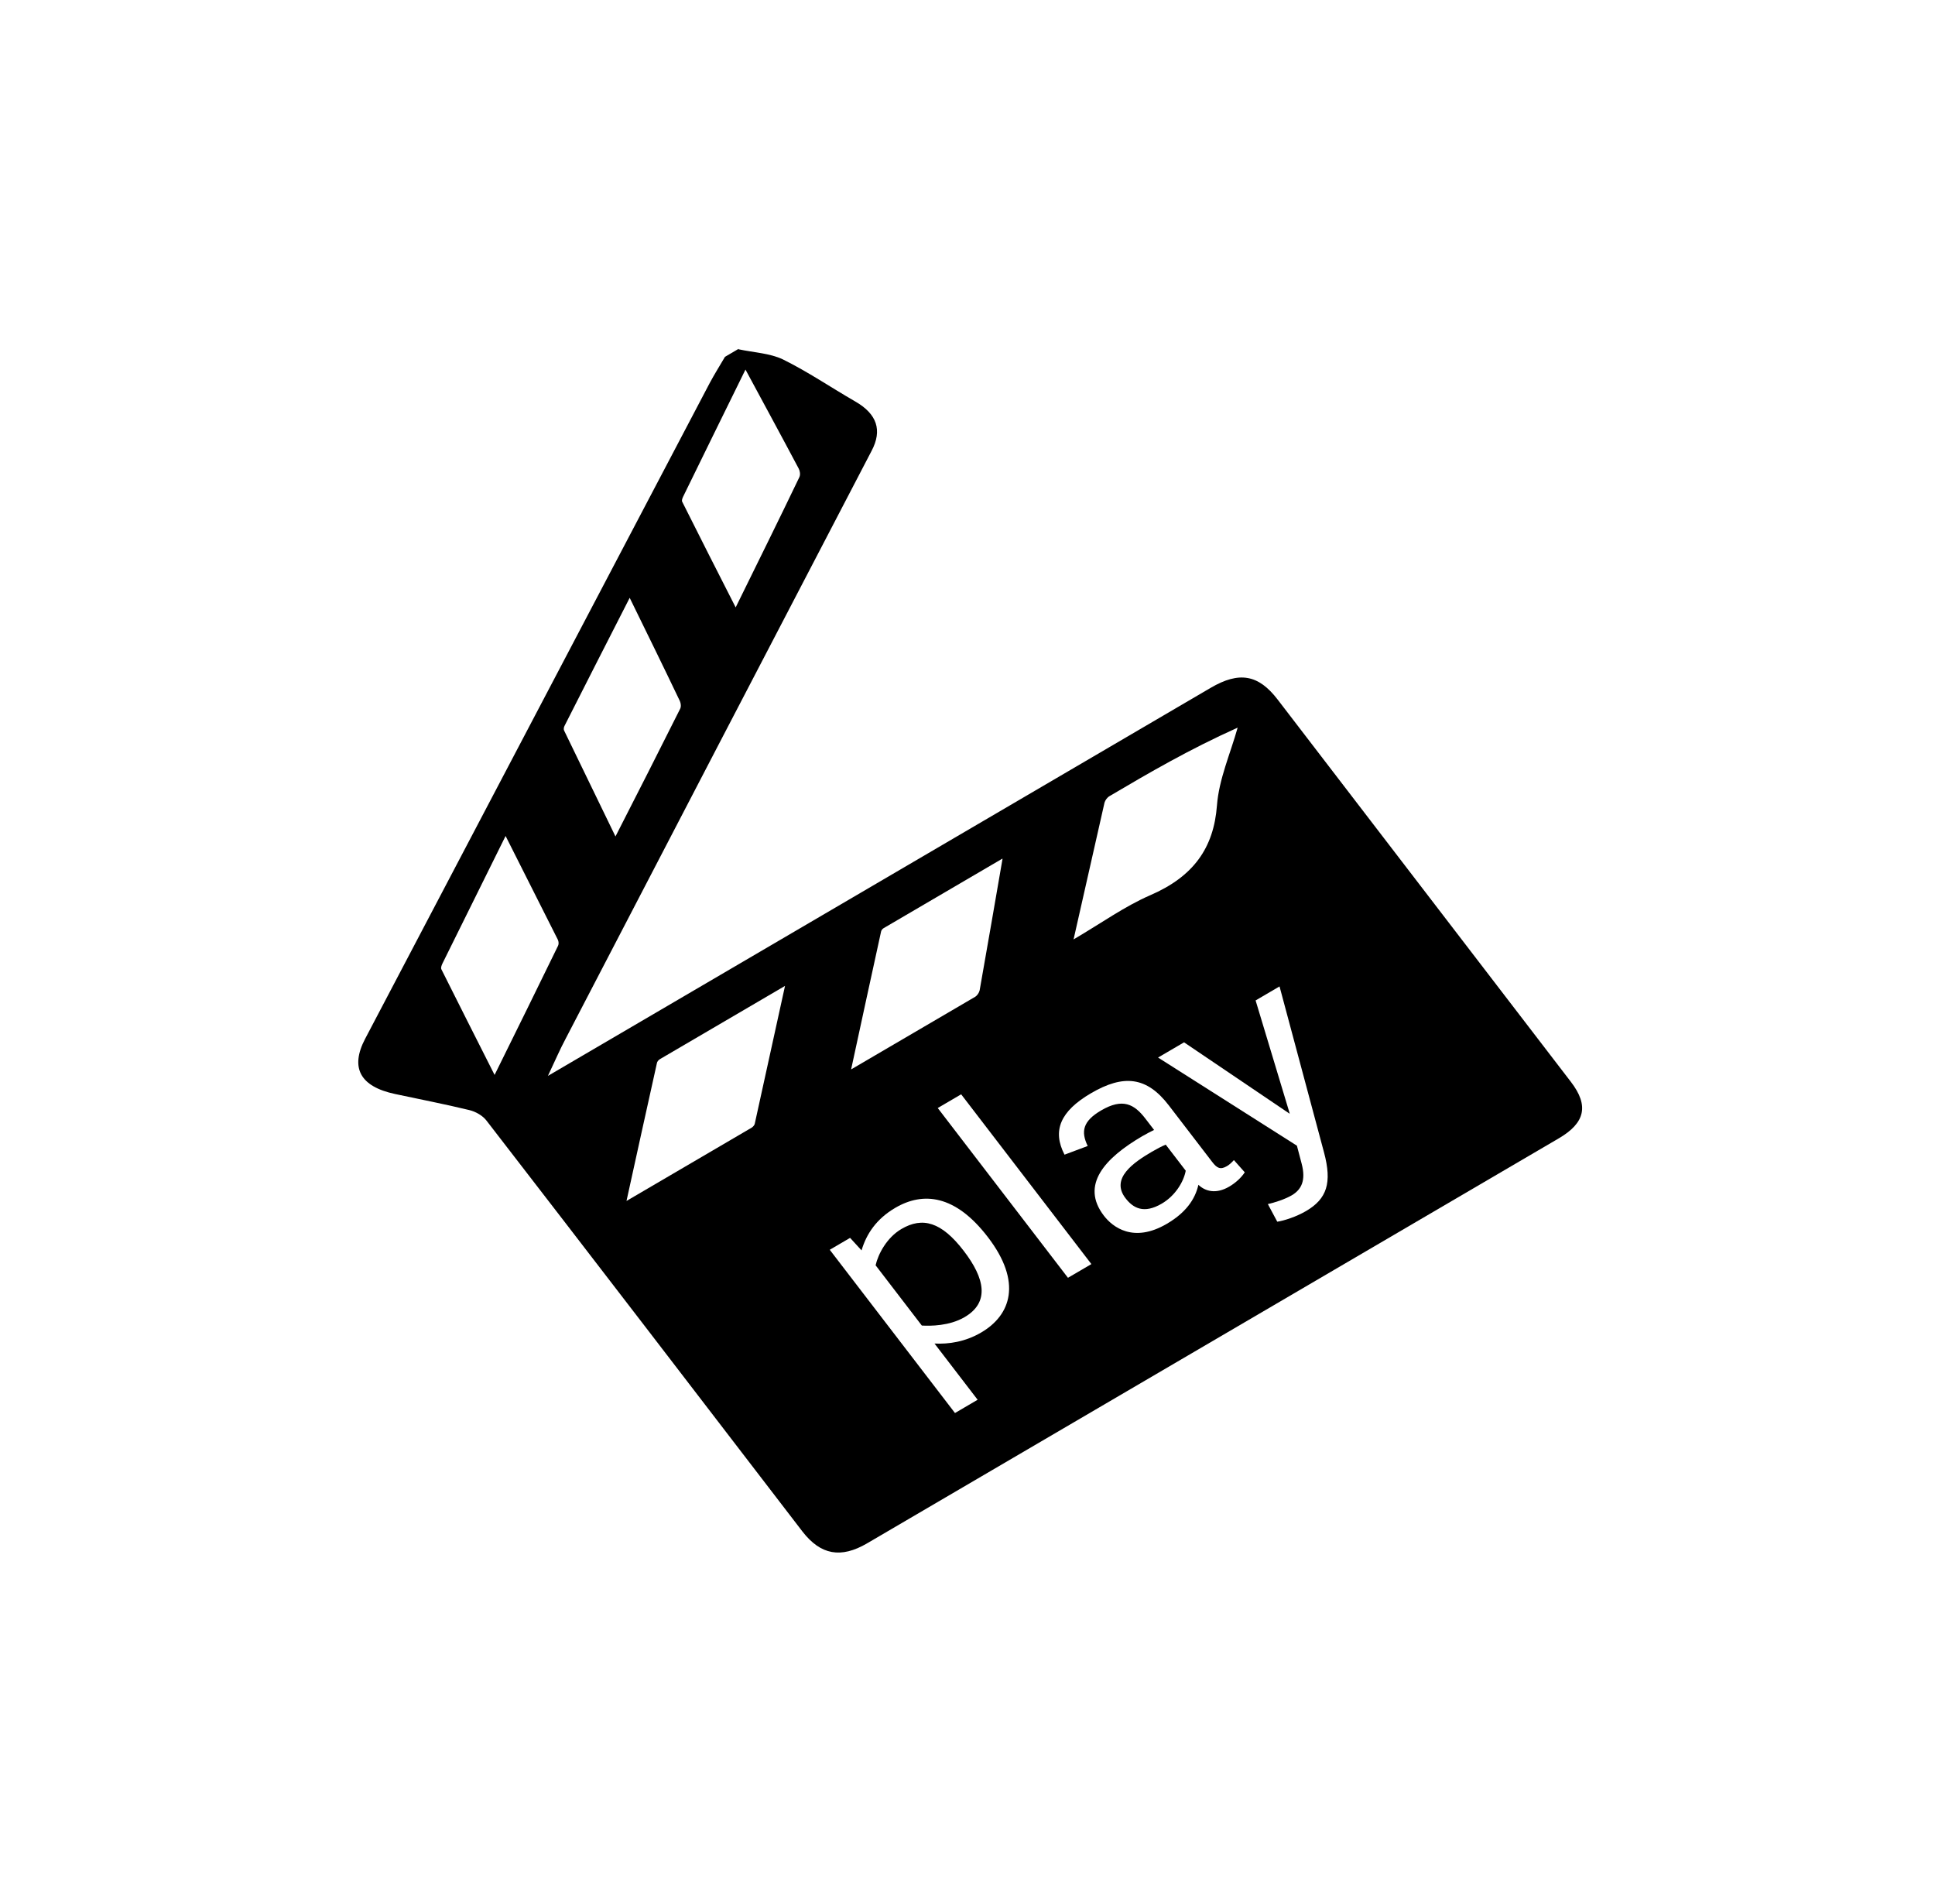 <svg width="189" height="186" viewBox="0 0 189 186" fill="none" xmlns="http://www.w3.org/2000/svg">
<g filter="url(#filter0_d_895_838)">
<path d="M115.901 60.186L63.142 91.078C71.728 74.574 80.309 58.095 88.907 41.606C90.809 37.942 89.653 34.419 85.782 32.201C84.972 31.73 84.167 31.233 83.362 30.737C81.817 29.795 80.237 28.808 78.479 27.946C76.993 27.212 75.458 26.967 74.241 26.778C73.866 26.712 73.486 26.671 73.116 26.579L71.344 26.188L67.61 28.374L66.655 29.989C66.273 30.63 65.898 31.245 65.557 31.907L31.884 95.969C30.282 99.018 30.823 101.251 31.565 102.576C32.307 103.901 33.945 105.646 37.638 106.429L39.559 106.821C41.163 107.157 42.756 107.478 44.349 107.864C52.728 118.722 61.06 129.586 69.422 140.454L74.926 147.63C77.987 151.62 82.516 152.42 87.007 149.791L154.564 110.234C159.055 107.604 159.913 103.65 156.864 99.675L128.223 62.337C125.07 58.225 120.581 57.446 115.918 60.176L115.901 60.186Z" fill="white"/>
<path d="M72.143 30.118C73.603 30.428 75.205 30.501 76.466 31.104C78.912 32.31 81.165 33.849 83.531 35.212C85.672 36.443 86.191 38.03 85.135 40.033C75.157 59.177 65.197 78.311 55.248 97.46C54.686 98.515 54.221 99.6 53.518 101.089L54.947 100.253C76.043 87.9 97.14 75.547 118.254 63.184C121.041 61.552 122.916 61.883 124.79 64.326C134.344 76.782 143.887 89.223 153.442 101.679C155.211 103.985 154.837 105.677 152.256 107.188C129.731 120.377 107.207 133.566 84.699 146.745C82.135 148.246 80.162 147.885 78.387 145.604C68.111 132.207 57.835 118.81 47.508 105.444C47.147 104.973 46.47 104.578 45.829 104.426C43.44 103.846 41.01 103.378 38.593 102.859C35.17 102.136 34.183 100.296 35.66 97.475C41.208 86.926 46.746 76.363 52.295 65.814C57.974 55.013 63.636 44.223 69.316 33.422C69.776 32.559 70.305 31.721 70.812 30.853C71.259 30.591 71.689 30.339 72.137 30.077L72.143 30.118ZM104.877 87.748C107.579 86.166 109.825 84.543 112.329 83.451C116.584 81.619 118.551 78.818 118.865 74.677C119.059 72.101 120.18 69.597 120.887 67.073C116.196 69.182 112.261 71.464 108.367 73.766C108.143 73.897 107.949 74.165 107.882 74.402C106.895 78.74 105.92 83.092 104.86 87.758L104.877 87.748ZM97.893 79.877C94.486 81.872 90.407 84.26 86.312 86.658C86.192 86.729 86.089 86.855 86.061 86.981C85.098 91.415 84.123 95.833 83.132 100.458C87.297 98.02 91.255 95.703 95.23 93.375C95.453 93.244 95.635 92.962 95.686 92.734C96.465 88.321 97.232 83.892 97.922 79.882L97.893 79.877ZM61.193 113.305C65.426 110.826 69.418 108.489 73.41 106.151C73.548 106.07 73.691 105.899 73.718 105.773C74.688 101.38 75.645 96.971 76.676 92.3C72.442 94.779 68.45 97.117 64.458 99.454C64.32 99.535 64.178 99.706 64.162 99.848C63.175 104.251 62.218 108.659 61.193 113.305V113.305ZM72.814 32.099C70.721 36.359 68.712 40.437 66.715 44.531C66.653 44.677 66.562 44.884 66.638 45.015C68.323 48.382 70.025 51.739 71.856 55.328C74.029 50.911 76.083 46.763 78.079 42.603C78.193 42.361 78.138 41.998 78.01 41.765C76.338 38.61 74.632 35.476 72.814 32.099V32.099ZM61.518 54.367C59.304 58.698 57.215 62.801 55.143 66.894C55.069 67.026 55.036 67.243 55.1 67.359C56.739 70.731 58.378 74.103 60.116 77.702C62.331 73.371 64.397 69.303 66.434 65.23C66.542 65.013 66.505 64.705 66.406 64.477C64.848 61.212 63.245 57.951 61.489 54.362L61.518 54.367ZM49.383 77.655C47.243 81.985 45.223 86.049 43.22 90.102C43.135 90.283 43.039 90.516 43.109 90.672C44.782 94.024 46.484 97.38 48.309 100.995C50.477 96.604 52.508 92.49 54.511 88.371C54.59 88.215 54.571 87.962 54.489 87.79C52.834 84.495 51.167 81.183 49.383 77.655V77.655Z" fill="black"/>
<path d="M81.046 118.074L93.277 134.019L95.489 132.723L91.278 127.233C92.679 127.303 94.282 127.065 95.84 126.152C98.731 124.46 99.872 121.246 96.486 116.831C93.302 112.68 90.162 112.386 87.447 113.976C85.612 115.05 84.626 116.519 84.152 118.133L83.032 116.911L81.046 118.074ZM90.039 125.475L85.524 119.589C85.773 118.489 86.616 116.881 88.049 116.042C90.11 114.835 91.958 115.345 94.131 118.178C96.203 120.879 96.68 123.21 94.216 124.653C92.733 125.521 90.878 125.525 90.039 125.475Z" fill="white"/>
<path d="M106.6 119.471L93.88 102.889L91.593 104.228L104.312 120.81L106.6 119.471Z" fill="white"/>
<path d="M118.39 109.48L114.161 103.967C112.005 101.156 109.746 100.919 106.554 102.788C103.563 104.54 102.762 106.44 103.977 108.784L106.241 107.936C105.557 106.523 105.764 105.51 107.549 104.465C109.661 103.229 110.787 103.842 111.882 105.27L112.724 106.368C112.355 106.552 111.962 106.751 111.559 106.986C107.914 109.121 105.513 111.736 107.821 114.745C108.663 115.843 110.699 117.452 113.967 115.539C115.777 114.479 116.721 113.194 117.053 111.727C117.735 112.378 118.785 112.654 120.067 111.903C120.695 111.536 121.248 111.021 121.582 110.507L120.521 109.314C120.262 109.593 120.069 109.77 119.843 109.902C119.189 110.285 118.861 110.095 118.39 109.48ZM113.861 107.803L115.816 110.351C115.617 111.422 114.807 112.787 113.474 113.567C111.715 114.598 110.672 113.999 109.931 113.032C108.449 111.099 110.719 109.547 112.504 108.502C112.981 108.223 113.476 107.965 113.861 107.803Z" fill="white"/>
<path d="M113.113 99.297L126.675 107.907L127.133 109.644C127.582 111.322 127.098 112.21 126.168 112.755C125.489 113.152 124.433 113.485 123.837 113.611L124.757 115.332C125.411 115.235 126.61 114.851 127.565 114.292C129.601 113.1 130.126 111.551 129.32 108.554L124.978 92.35L122.64 93.719L125.969 104.755L125.944 104.77L115.652 97.811L113.113 99.297Z" fill="white"/>
</g>
<defs>
<filter id="filter0_d_895_838" x="0.844" y="0.188" width="187.821" height="185.129" filterUnits="userSpaceOnUse" color-interpolation-filters="sRGB">
<feFlood flood-opacity="0" result="BackgroundImageFix"/>
<feColorMatrix in="SourceAlpha" type="matrix" values="0 0 0 0 0 0 0 0 0 0 0 0 0 0 0 0 0 0 127 0" result="hardAlpha"/>
<feOffset dy="4"/>
<feGaussianBlur stdDeviation="15"/>
<feComposite in2="hardAlpha" operator="out"/>
<feColorMatrix type="matrix" values="0 0 0 0 0 0 0 0 0 0 0 0 0 0 0 0 0 0 0.3 0"/>
<feBlend mode="normal" in2="BackgroundImageFix" result="effect1_dropShadow_895_838"/>
<feBlend mode="normal" in="SourceGraphic" in2="effect1_dropShadow_895_838" result="shape"/>
</filter>
</defs>
</svg>
